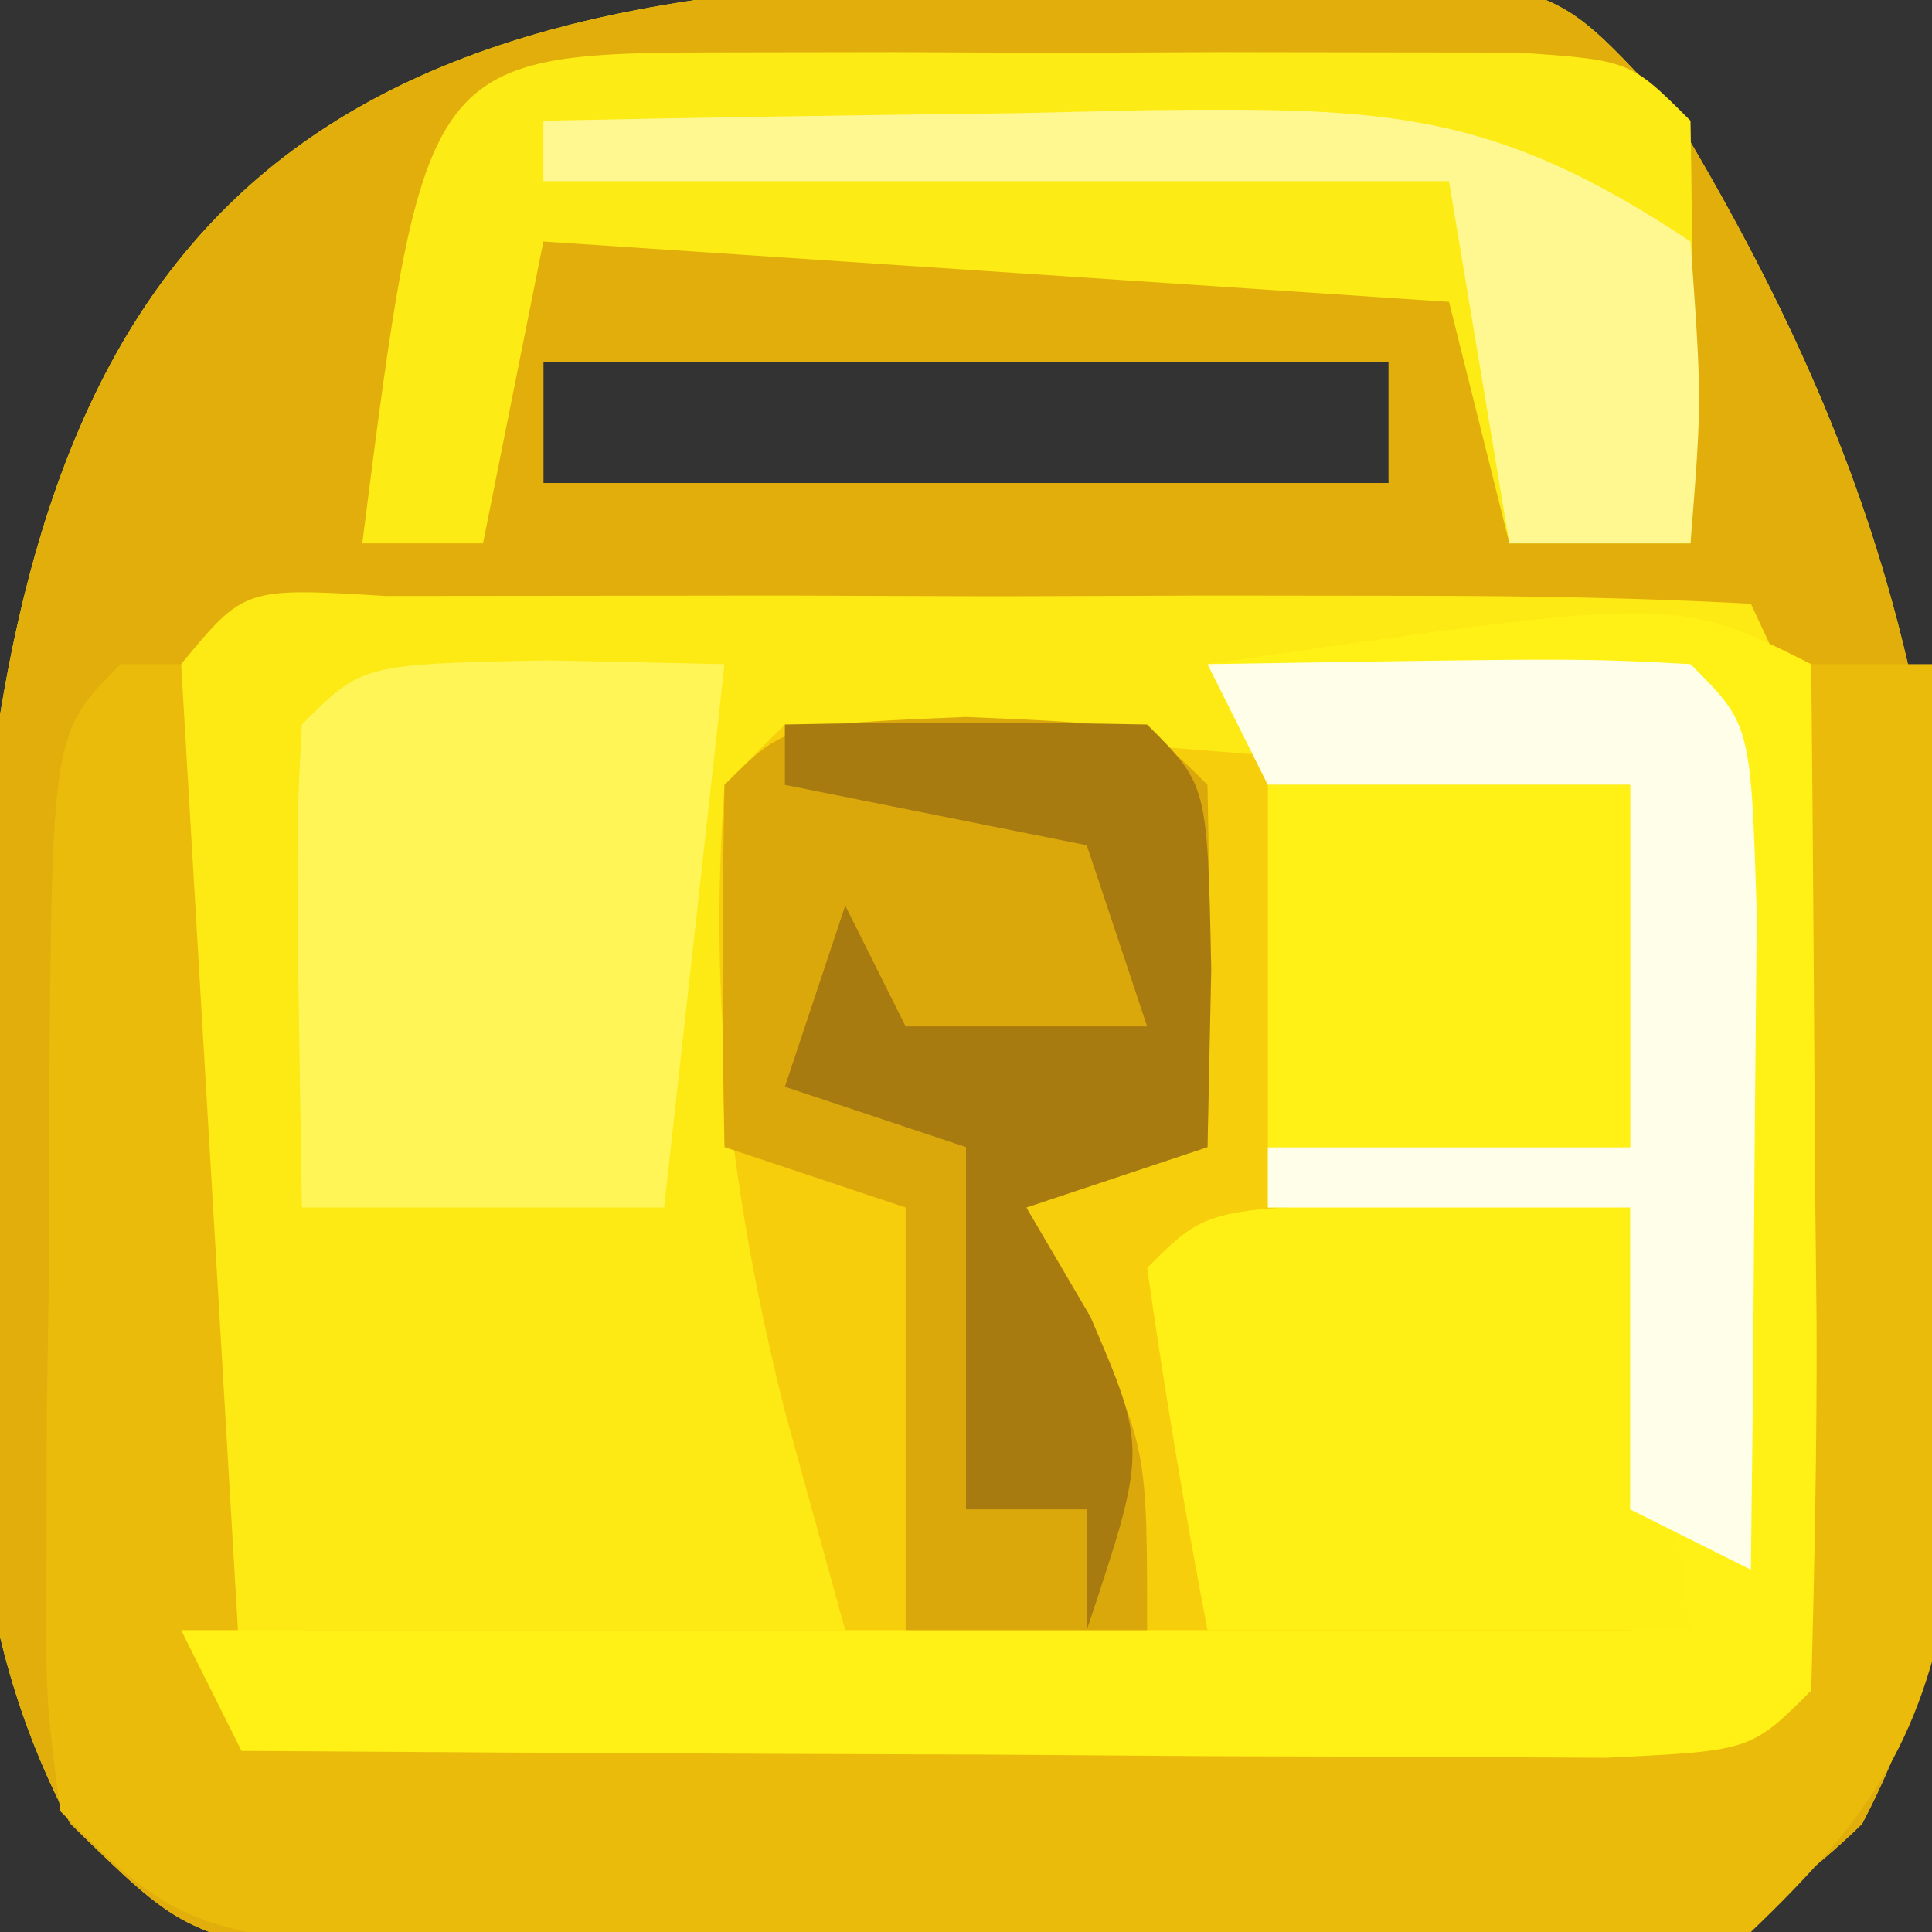 <?xml version="1.0" encoding="UTF-8"?>
<svg version="1.1" xmlns="http://www.w3.org/2000/svg" width="32" height="32">
<rect width="100%" height="100%" fill="#333333" stroke="none"/>
<path d="M0 0 C0.924 -0.029 1.849 -0.058 2.801 -0.088 C4.133 -0.1 4.133 -0.1 5.492 -0.113 C6.308 -0.128 7.124 -0.142 7.964 -0.157 C10.125 0.312 10.125 0.312 11.811 2.139 C15.501 8.242 16.611 12.96 16.5 20 C16.512 20.746 16.523 21.491 16.535 22.26 C16.519 25.327 16.405 27.778 14.967 30.521 C12.409 33.009 10.779 32.829 7.25 32.844 C5.525 32.851 5.525 32.851 3.766 32.859 C2.564 32.844 1.363 32.828 0.125 32.812 C-1.677 32.836 -1.677 32.836 -3.516 32.859 C-5.24 32.852 -5.24 32.852 -7 32.844 C-8.582 32.837 -8.582 32.837 -10.195 32.83 C-12.875 32.312 -12.875 32.312 -14.713 30.514 C-16.473 27.18 -16.404 23.871 -16.375 20.188 C-16.374 19.432 -16.372 18.677 -16.371 17.898 C-16.024 5.207 -12.091 0.125 0 0 Z M-6.875 6.312 C-6.875 6.973 -6.875 7.633 -6.875 8.312 C-2.255 8.312 2.365 8.312 7.125 8.312 C7.125 7.652 7.125 6.992 7.125 6.312 C2.505 6.312 -2.115 6.312 -6.875 6.312 Z " fill="#FDE913" transform="translate(15.875,-0.312)"/>
<path d="M0 0 C0.924 -0.029 1.849 -0.058 2.801 -0.088 C4.133 -0.1 4.133 -0.1 5.492 -0.113 C6.308 -0.128 7.124 -0.142 7.964 -0.157 C10.125 0.312 10.125 0.312 11.811 2.139 C15.501 8.242 16.611 12.96 16.5 20 C16.512 20.746 16.523 21.491 16.535 22.26 C16.519 25.327 16.405 27.778 14.967 30.521 C12.409 33.009 10.779 32.829 7.25 32.844 C5.525 32.851 5.525 32.851 3.766 32.859 C2.564 32.844 1.363 32.828 0.125 32.812 C-1.677 32.836 -1.677 32.836 -3.516 32.859 C-5.24 32.852 -5.24 32.852 -7 32.844 C-8.582 32.837 -8.582 32.837 -10.195 32.83 C-12.875 32.312 -12.875 32.312 -14.713 30.514 C-16.473 27.18 -16.404 23.871 -16.375 20.188 C-16.374 19.432 -16.372 18.677 -16.371 17.898 C-16.024 5.207 -12.091 0.125 0 0 Z M-6.875 6.312 C-6.875 6.973 -6.875 7.633 -6.875 8.312 C-2.255 8.312 2.365 8.312 7.125 8.312 C7.125 7.652 7.125 6.992 7.125 6.312 C2.505 6.312 -2.115 6.312 -6.875 6.312 Z M-12.875 11.312 C-12.975 14.156 -13.014 16.969 -13 19.812 C-13.004 20.61 -13.008 21.408 -13.012 22.23 C-13.384 26.081 -13.384 26.081 -11.875 29.312 C-10.033 29.412 -8.188 29.443 -6.344 29.445 C-4.663 29.447 -4.663 29.447 -2.949 29.449 C-1.18 29.443 -1.18 29.443 0.625 29.438 C1.804 29.441 2.984 29.445 4.199 29.449 C5.319 29.448 6.44 29.447 7.594 29.445 C9.147 29.444 9.147 29.444 10.732 29.442 C13.078 29.582 13.078 29.582 14.125 28.312 C14.225 25.469 14.264 22.656 14.25 19.812 C14.254 19.015 14.258 18.217 14.262 17.395 C14.634 13.544 14.634 13.544 13.125 10.312 C11.283 10.213 9.438 10.182 7.594 10.18 C5.913 10.178 5.913 10.178 4.199 10.176 C2.43 10.182 2.43 10.182 0.625 10.188 C-0.554 10.184 -1.734 10.18 -2.949 10.176 C-4.069 10.177 -5.19 10.178 -6.344 10.18 C-7.897 10.181 -7.897 10.181 -9.482 10.183 C-11.828 10.043 -11.828 10.043 -12.875 11.312 Z " fill="#E2AE0B" transform="translate(15.875,-0.312)"/>
<path d="M0 0 C2.357 0.09 4.712 0.247 7.062 0.438 C8.353 0.539 9.643 0.641 10.973 0.746 C12.471 0.872 12.471 0.872 14 1 C13.988 2.075 13.977 3.15 13.965 4.258 C13.917 8.035 13.917 8.035 14.562 11.875 C14.707 12.906 14.851 13.938 15 15 C14 16 14 16 11.867 16.114 C10.951 16.108 10.034 16.103 9.09 16.098 C8.1 16.094 7.111 16.091 6.092 16.088 C5.051 16.08 4.01 16.071 2.938 16.062 C1.893 16.058 0.848 16.053 -0.229 16.049 C-2.819 16.037 -5.41 16.021 -8 16 C-8 15.67 -8 15.34 -8 15 C-5.03 15 -2.06 15 1 15 C0.67 13.804 0.34 12.607 0 11.375 C-0.885 7.84 -1.268 4.662 -1 1 C-0.67 0.67 -0.34 0.34 0 0 Z " fill="#F6CE0C" transform="translate(13,12)"/>
<path d="M0 0 C0.33 0 0.66 0 1 0 C1.33 5.61 1.66 11.22 2 17 C10.25 17 18.5 17 27 17 C27.33 11.39 27.66 5.78 28 0 C28.66 0 29.32 0 30 0 C30.081 2.751 30.141 5.499 30.188 8.25 C30.213 9.027 30.238 9.805 30.264 10.605 C30.273 11.36 30.283 12.114 30.293 12.891 C30.309 13.582 30.324 14.273 30.341 14.985 C29.869 17.773 29.043 19.044 27 21 C24.304 21.486 24.304 21.486 21.09 21.461 C19.935 21.457 18.781 21.453 17.592 21.449 C16.386 21.425 15.18 21.4 13.938 21.375 C12.728 21.374 11.518 21.372 10.271 21.371 C1.281 21.281 1.281 21.281 -1 19 C-1.243 17.136 -1.243 17.136 -1.23 14.902 C-1.229 14.101 -1.227 13.3 -1.225 12.475 C-1.212 11.637 -1.2 10.8 -1.188 9.938 C-1.187 9.096 -1.186 8.255 -1.186 7.389 C-1.14 1.14 -1.14 1.14 0 0 Z " fill="#EBBB0B" transform="translate(2,11)"/>
<path d="M0 0 C0.027 2.813 0.047 5.625 0.062 8.438 C0.071 9.24 0.079 10.042 0.088 10.869 C0.097 12.913 0.052 14.957 0 17 C-1 18 -1 18 -3.408 18.114 C-4.451 18.108 -5.493 18.103 -6.566 18.098 C-7.691 18.094 -8.816 18.091 -9.975 18.088 C-11.159 18.08 -12.343 18.071 -13.562 18.062 C-14.75 18.058 -15.938 18.053 -17.162 18.049 C-20.108 18.037 -23.054 18.021 -26 18 C-26.33 17.34 -26.66 16.68 -27 16 C-19.08 16 -11.16 16 -3 16 C-3 13.69 -3 11.38 -3 9 C-4.98 9 -6.96 9 -9 9 C-9 8.67 -9 8.34 -9 8 C-7.02 8 -5.04 8 -3 8 C-3 6.02 -3 4.04 -3 2 C-4.98 2 -6.96 2 -9 2 C-9.33 1.34 -9.66 0.68 -10 0 C-2.25 -1.125 -2.25 -1.125 0 0 Z " fill="#FFF115" transform="translate(30,11)"/>
<path d="M0 0 C1.274 -0.002 1.274 -0.002 2.574 -0.004 C3.914 0.002 3.914 0.002 5.281 0.008 C6.175 0.004 7.068 0 7.988 -0.004 C8.838 -0.003 9.687 -0.001 10.562 0 C11.347 0.001 12.131 0.002 12.939 0.003 C14.781 0.133 14.781 0.133 15.781 1.133 C15.822 3.466 15.824 5.8 15.781 8.133 C14.791 8.133 13.801 8.133 12.781 8.133 C12.451 6.813 12.121 5.493 11.781 4.133 C6.831 3.803 1.881 3.473 -3.219 3.133 C-3.549 4.783 -3.879 6.433 -4.219 8.133 C-4.879 8.133 -5.539 8.133 -6.219 8.133 C-5.185 0.007 -5.185 0.007 0 0 Z " fill="#FCEB14" transform="translate(12.219,0.867)"/>
<path d="M0 0 C3 0.125 3 0.125 4 1.125 C4.041 3.125 4.043 5.125 4 7.125 C3.01 7.455 2.02 7.785 1 8.125 C1.33 8.723 1.66 9.321 2 9.938 C3 12.125 3 12.125 3 15.125 C1.68 15.125 0.36 15.125 -1 15.125 C-1 12.815 -1 10.505 -1 8.125 C-1.99 7.795 -2.98 7.465 -4 7.125 C-4.043 5.125 -4.041 3.125 -4 1.125 C-3 0.125 -3 0.125 0 0 Z " fill="#DBA80C" transform="translate(16,11.875)"/>
<path d="M0 0 C1.454 0.031 1.454 0.031 2.938 0.062 C2.607 3.033 2.277 6.003 1.938 9.062 C-0.043 9.062 -2.022 9.062 -4.062 9.062 C-4.16 2.91 -4.16 2.91 -4.062 1.062 C-3.062 0.062 -3.062 0.062 0 0 Z " fill="#FFF557" transform="translate(9.062,10.938)"/>
<path d="M0 0 C1.134 0.021 2.269 0.041 3.438 0.062 C3.768 2.373 4.098 4.683 4.438 7.062 C1.798 7.062 -0.843 7.062 -3.562 7.062 C-3.944 5.071 -4.276 3.07 -4.562 1.062 C-3.562 0.062 -3.562 0.062 0 0 Z " fill="#FEF014" transform="translate(23.562,19.938)"/>
<path d="M0 0 C6.152 -0.098 6.152 -0.098 8 0 C9 1 9 1 9.098 4.16 C9.086 5.448 9.074 6.736 9.062 8.062 C9.053 9.353 9.044 10.643 9.035 11.973 C9.024 12.972 9.012 13.971 9 15 C8.34 14.67 7.68 14.34 7 14 C7 12.35 7 10.7 7 9 C5.02 9 3.04 9 1 9 C1 8.67 1 8.34 1 8 C2.98 8 4.96 8 7 8 C7 6.02 7 4.04 7 2 C5.02 2 3.04 2 1 2 C0.67 1.34 0.34 0.68 0 0 Z " fill="#FFFEE9" transform="translate(20,11)"/>
<path d="M0 0 C2 -0.043 4 -0.041 6 0 C7 1 7 1 7.062 4.062 C7.042 5.032 7.021 6.001 7 7 C6.01 7.33 5.02 7.66 4 8 C4.351 8.598 4.701 9.196 5.062 9.812 C6 12 6 12 5 15 C5 14.34 5 13.68 5 13 C4.34 13 3.68 13 3 13 C3 11.02 3 9.04 3 7 C2.01 6.67 1.02 6.34 0 6 C0.33 5.01 0.66 4.02 1 3 C1.33 3.66 1.66 4.32 2 5 C3.32 5 4.64 5 6 5 C5.67 4.01 5.34 3.02 5 2 C3.35 1.67 1.7 1.34 0 1 C0 0.67 0 0.34 0 0 Z " fill="#A87B11" transform="translate(13,12)"/>
<path d="M0 0 C1.98 0 3.96 0 6 0 C6 1.98 6 3.96 6 6 C4.02 6 2.04 6 0 6 C0 4.02 0 2.04 0 0 Z " fill="#FFF115" transform="translate(21,13)"/>
<path d="M0 0 C2.604 -0.054 5.208 -0.094 7.812 -0.125 C8.55 -0.142 9.288 -0.159 10.049 -0.176 C13.912 -0.211 15.709 -0.194 19 2 C19.188 4.625 19.188 4.625 19 7 C18.01 7 17.02 7 16 7 C15.67 5.02 15.34 3.04 15 1 C10.05 1 5.1 1 0 1 C0 0.67 0 0.34 0 0 Z " fill="#FFF891" transform="translate(9,2)"/>
</svg>
